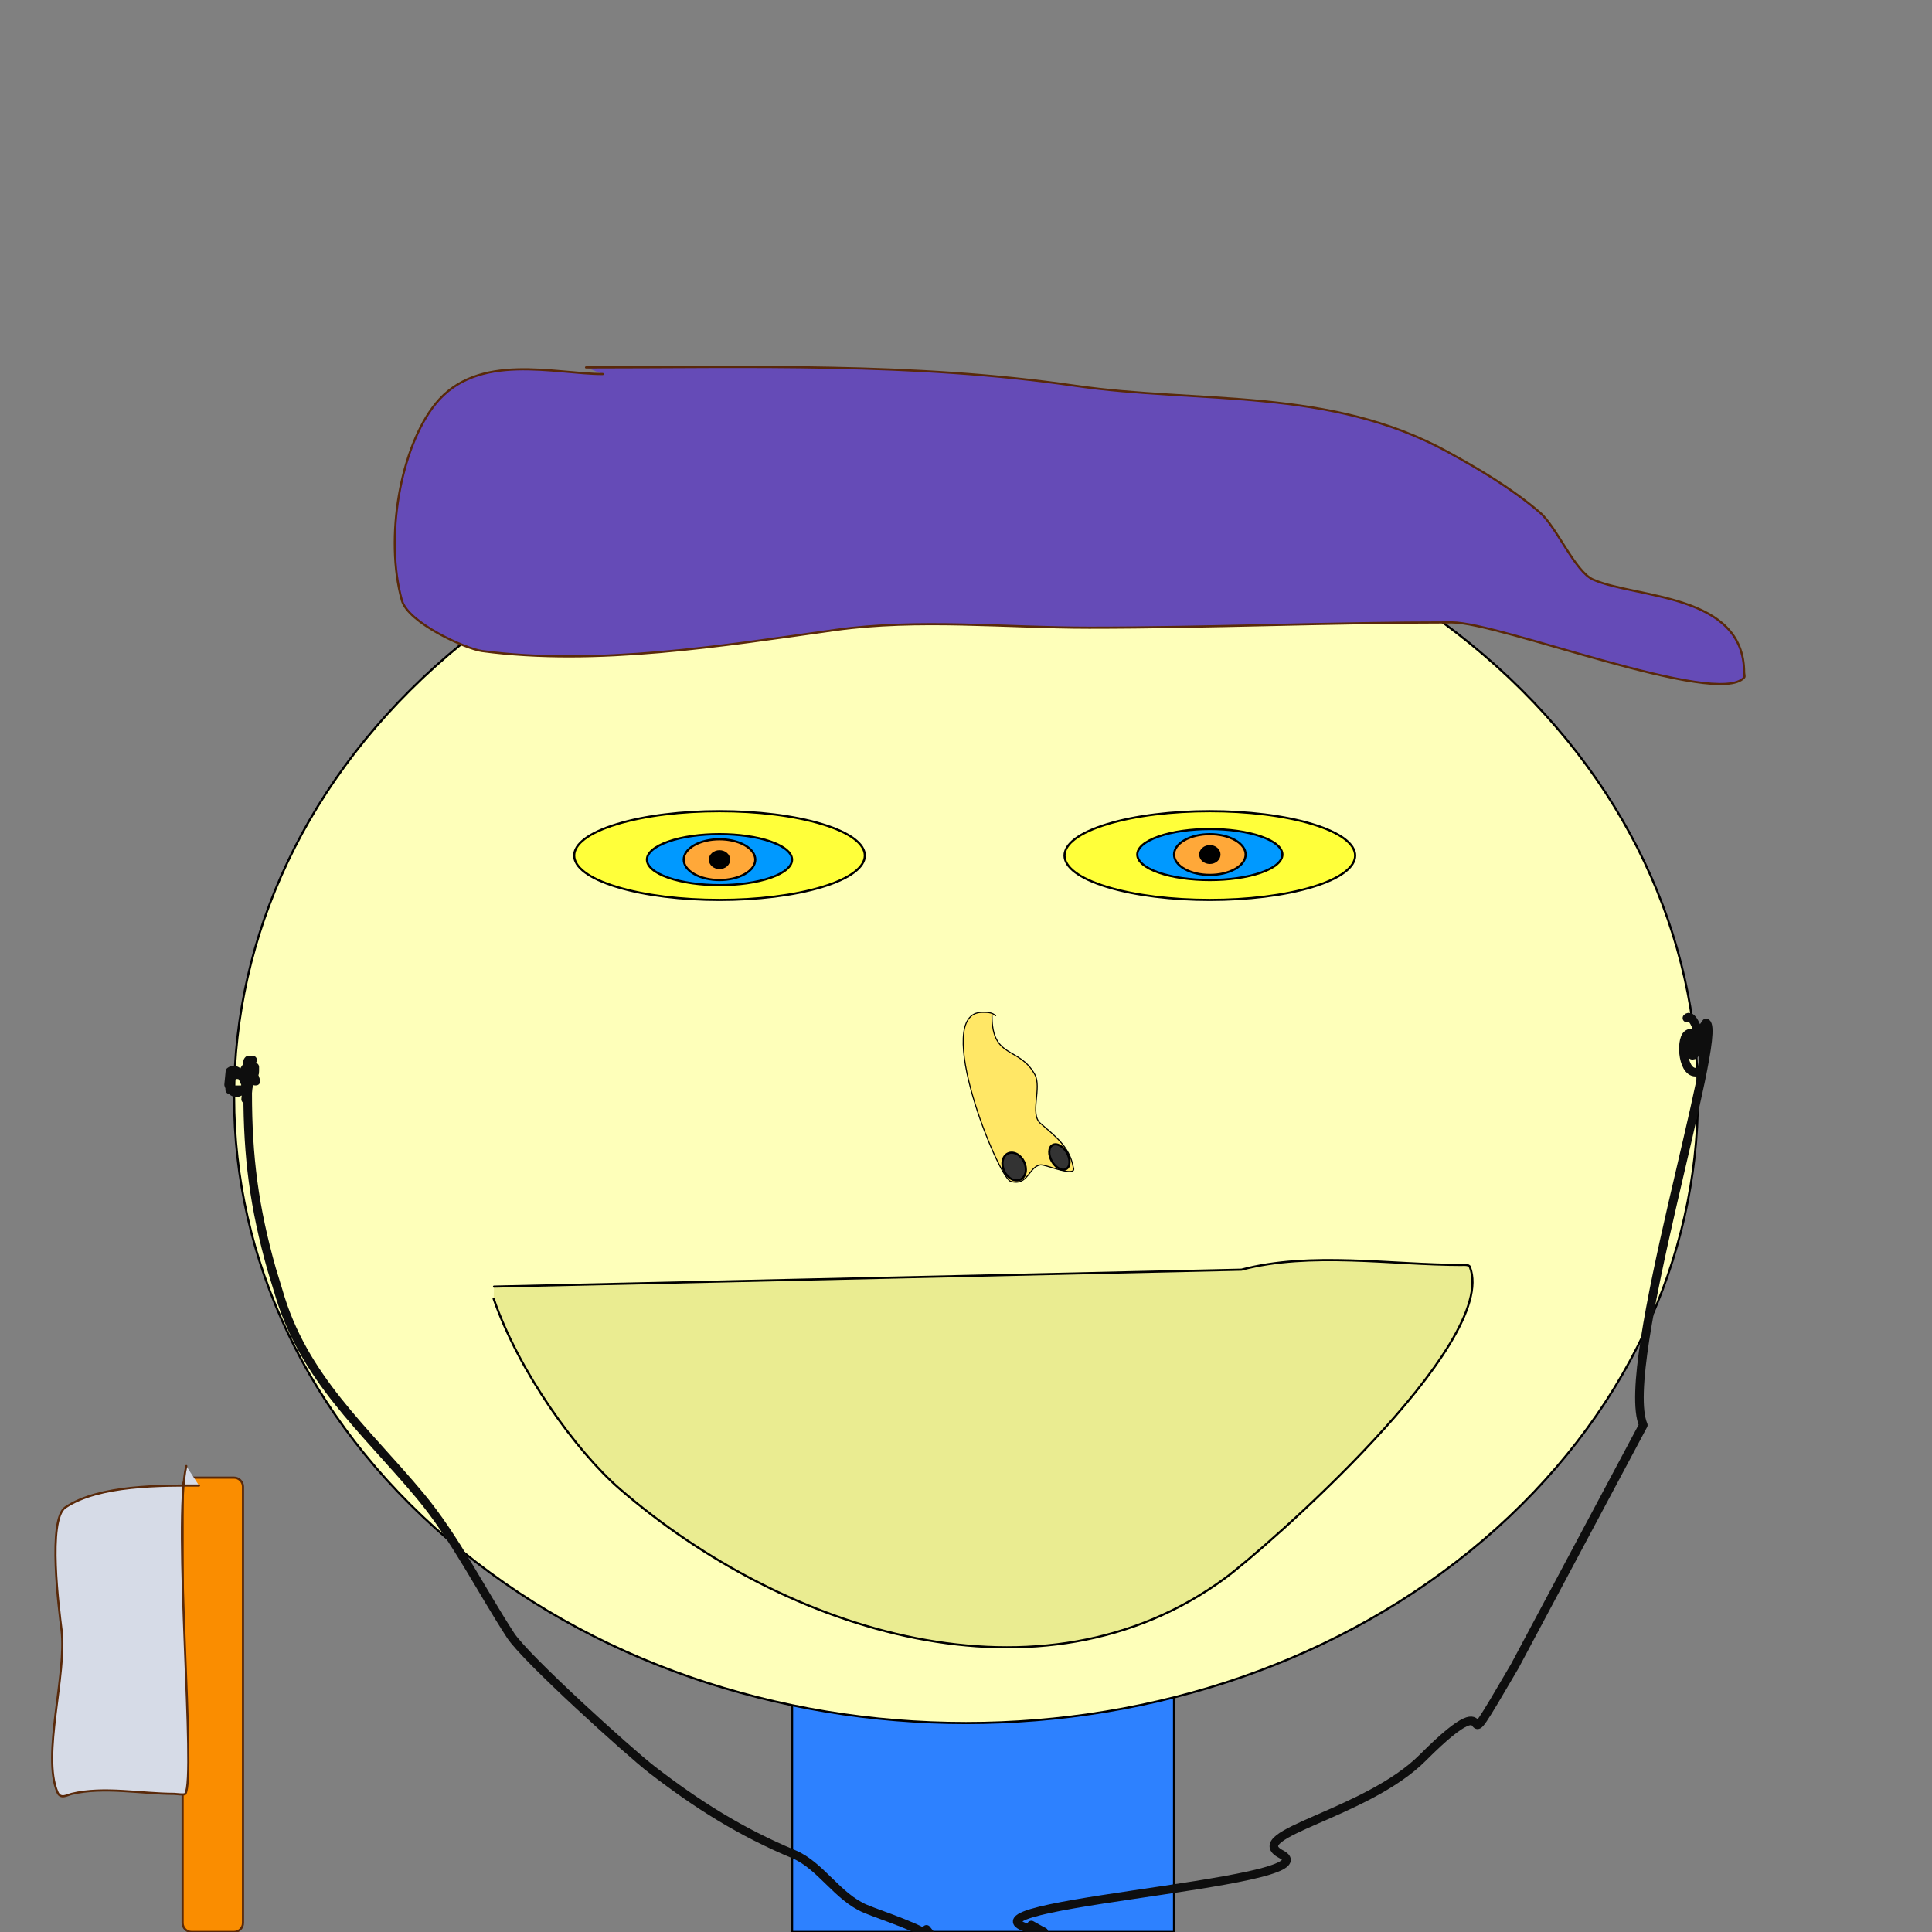 ﻿<?xml version="1.0" encoding="UTF-8"?>
<svg width="900" height="900" xmlns="http://www.w3.org/2000/svg" xmlns:xlink="http://www.w3.org/1999/xlink">
<rect width="100%" height="100%" fill="#808080" stroke="none"/>
<!--WillInclude_umdx-->
<path d="M 368.97 753.67 L 546.92 753.67 L 546.92 900.00 L 368.97 900.00 Z M 368.97 753.67" stroke-width="1.00" stroke="black" stroke-linecap="round" stroke-linejoin="round" fill="#2d81ff"  />

<path d="M 691.08 305.02 C 824.23 418.86 824.23 603.44 691.08 717.28 C 557.94 831.13 342.06 831.13 208.92 717.28 C 75.77 603.44 75.77 418.86 208.92 305.02 C 342.06 191.17 557.94 191.17 691.08 305.02" stroke-width="1.00" stroke="black" stroke-linecap="round" stroke-linejoin="round" fill="#feffba"  />

<path d="M 383.04 383.94 C 409.48 392.01 409.48 405.10 383.04 413.17 C 356.60 421.24 313.74 421.24 287.31 413.17 C 260.87 405.10 260.87 392.01 287.31 383.94 C 313.74 375.87 356.60 375.87 383.04 383.94" stroke-width="1.00" stroke="black" stroke-linecap="round" stroke-linejoin="round" fill="#ffff3a"  />

<path d="M 611.46 383.94 C 637.89 392.01 637.89 405.10 611.46 413.17 C 585.02 421.24 542.16 421.24 515.72 413.17 C 489.29 405.10 489.29 392.01 515.72 383.94 C 542.16 375.87 585.02 375.87 611.46 383.94" stroke-width="1.00" stroke="black" stroke-linecap="round" stroke-linejoin="round" fill="#ffff3a"  />

<path d="M 229.95 604.96 C 241.66 638.94 268.50 676.12 288.75 693.62 C 366.30 760.68 485.15 798.05 570.70 735.16 C 588.57 722.02 698.75 626.06 684.71 590.14 C 684.24 588.94 681.34 589.26 680.84 589.26 C 648.17 589.26 610.36 582.94 578.33 591.47 L 230.14 599.36" stroke-width="1.00" stroke="black" stroke-linecap="round" stroke-linejoin="round" fill="#eaec91"  />

<path d="M 359.07 392.06 C 372.27 396.70 372.27 404.22 359.07 408.86 C 345.87 413.49 324.47 413.49 311.27 408.86 C 298.07 404.22 298.07 396.70 311.27 392.06 C 324.47 387.42 345.87 387.42 359.07 392.06" stroke-width="1.00" stroke="black" stroke-linecap="round" stroke-linejoin="round" fill="#0099ff"  />

<path d="M 587.49 389.68 C 600.69 394.32 600.69 401.84 587.49 406.48 C 574.29 411.11 552.89 411.11 539.69 406.48 C 526.49 401.84 526.49 394.32 539.69 389.68 C 552.89 385.05 574.29 385.05 587.49 389.68" stroke-width="1.00" stroke="black" stroke-linecap="round" stroke-linejoin="round" fill="#0099ff"  />

<path d="M 346.96 393.74 C 353.47 397.45 353.47 403.46 346.96 407.17 C 340.45 410.88 329.90 410.88 323.39 407.17 C 316.88 403.46 316.88 397.45 323.39 393.74 C 329.90 390.04 340.45 390.04 346.96 393.74" stroke-width="1.00" stroke="black" stroke-linecap="round" stroke-linejoin="round" fill="#ffa839"  />

<path d="M 338.34 397.70 C 340.09 399.22 340.09 401.69 338.34 403.22 C 336.59 404.74 333.76 404.74 332.01 403.22 C 330.26 401.69 330.26 399.22 332.01 397.70 C 333.76 396.17 336.59 396.17 338.34 397.70" stroke-width="1.00" stroke="black" stroke-linecap="round" stroke-linejoin="round" fill="black"  />

<path d="M 575.38 391.37 C 581.89 395.07 581.89 401.09 575.38 404.79 C 568.87 408.50 558.31 408.50 551.80 404.79 C 545.30 401.09 545.30 395.07 551.80 391.37 C 558.31 387.66 568.87 387.66 575.38 391.37" stroke-width="1.00" stroke="black" stroke-linecap="round" stroke-linejoin="round" fill="#ffa839"  />

<path d="M 566.76 395.32 C 568.50 396.84 568.50 399.31 566.76 400.84 C 565.01 402.36 562.17 402.36 560.43 400.84 C 558.68 399.31 558.68 396.84 560.43 395.32 C 562.17 393.79 565.01 393.79 566.76 395.32" stroke-width="1.00" stroke="black" stroke-linecap="round" stroke-linejoin="round" fill="black"  />

<path d="M 462.11 473.26 C 462.11 493.45 474.82 487.31 482.07 500.57 C 485.42 506.69 479.60 518.85 484.63 523.25 C 491.42 529.19 498.14 534.06 499.91 543.47 C 500.00 543.99 500.35 544.58 500.10 545.05 C 498.72 547.63 486.90 542.37 484.74 542.64 C 479.25 543.33 478.93 552.78 470.75 550.30 C 465.08 548.58 433.63 471.59 457.54 471.59 C 459.89 471.59 462.03 471.52 463.81 473.14" stroke-width="0.50" stroke="black" stroke-linecap="round" stroke-linejoin="round" fill="#ffe766"  />

<path d="M 476.05 538.65 C 478.04 541.28 478.04 545.55 476.05 548.18 C 474.05 550.81 470.82 550.81 468.82 548.18 C 466.83 545.55 466.83 541.28 468.82 538.65 C 470.82 536.02 474.05 536.02 476.05 538.65" transform="rotate(334.15,472.44,543.42)" stroke-width="1.00" stroke="black" stroke-linecap="round" stroke-linejoin="round" fill="#333333"  />

<path d="M 496.35 534.44 C 497.93 536.94 497.93 541.01 496.35 543.52 C 494.78 546.03 492.23 546.03 490.66 543.52 C 489.09 541.01 489.09 536.94 490.66 534.44 C 492.23 531.93 494.78 531.93 496.35 534.44" transform="rotate(330.26,493.51,538.98)" stroke-width="1.00" stroke="black" stroke-linecap="round" stroke-linejoin="round" fill="#333333"  />

<path d="M 273.00 171.15 C 349.45 171.15 425.48 168.73 500.91 179.72 C 558.95 188.17 619.23 180.24 674.36 210.49 C 688.99 218.52 704.19 227.49 717.30 238.71 C 725.20 245.47 733.66 266.28 742.20 270.02 C 762.22 278.80 812.48 276.36 812.48 313.34 C 812.48 314.09 812.93 315.08 812.48 315.60 C 800.22 329.83 698.81 289.93 676.32 289.93 C 619.83 289.93 563.03 292.41 507.39 292.41 C 468.67 292.41 427.59 288.07 389.18 293.45 C 336.69 300.79 277.89 310.38 224.57 303.28 C 216.82 302.24 190.09 290.06 187.21 279.68 C 179.08 250.45 186.54 208.32 202.89 188.11 C 222.54 163.81 258.45 174.25 280.79 174.25" stroke-width="1.00" stroke="#59290a" stroke-linecap="round" stroke-linejoin="round" fill="#654bb7"  />

<path d="M 89.29 900.00 C 86.96 900.00 85.07 898.11 85.07 895.78 L 85.07 692.56 C 85.07 690.23 86.96 688.34 89.29 688.34 L 108.98 688.34 C 111.31 688.34 113.20 690.23 113.20 692.56 L 113.20 895.78 C 113.20 898.11 111.31 900.00 108.98 900.00 Z M 89.29 900.00" stroke-width="1.00" stroke="#59290a" stroke-linecap="round" stroke-linejoin="round" fill="#fa8d00"  />

<path d="M 92.72 692.01 C 75.37 692.01 46.27 691.60 30.46 702.19 C 22.07 707.81 27.47 749.66 28.66 759.24 C 31.23 779.80 19.35 817.75 26.78 834.93 C 28.22 838.28 31.38 836.14 33.44 835.65 C 48.35 832.09 65.95 835.65 81.12 835.65 C 81.78 835.65 85.92 836.26 86.32 835.65 C 91.46 827.87 80.45 709.27 86.78 682.94" stroke-width="1.00" stroke="#59290a" stroke-linecap="round" stroke-linejoin="round" fill="#d6dbe7"  />

<path d="M 785.83 474.24 C 789.99 470.12 796.94 497.53 791.12 499.27 C 783.82 501.46 782.55 484.60 786.04 481.90 C 790.74 478.27 791.79 492.21 788.22 491.55 L 787.07 490.39 C 784.10 482.40 793.08 483.46 793.08 478.94 L 794.80 476.48 C 803.22 481.29 753.82 636.67 765.51 663.87 L 705.63 776.16 C 672.59 832.68 704.63 776.83 662.81 818.77 C 636.44 845.21 578.88 854.36 596.81 863.76 C 623.73 877.87 422.97 887.91 486.25 900.00" stroke-width="4.00" stroke="#0e0e0e" stroke-linecap="round" stroke-linejoin="round" fill="none"  />

<path d="M 480.47 898.21 L 486.25 900.00 M 479.63 899.40 L 486.25 900.00 L 480.44 896.76" stroke-width="4.00" stroke="#0e0e0e" stroke-linecap="round" stroke-linejoin="round" fill="none"  />

<path d="M 117.68 493.79 L 115.78 493.79 C 113.46 495.91 118.69 504.57 118.69 498.90 L 118.69 497.05 C 117.28 495.10 114.58 496.77 113.94 498.24 C 111.77 503.27 116.58 499.75 118.63 501.83 L 119.23 503.64 C 117.61 504.19 107.01 495.25 107.01 505.85 L 107.01 507.66 L 112.36 507.66 C 116.82 507.66 115.72 506.21 115.72 502.09 L 115.72 500.25 L 114.43 512.07 C 117.50 510.98 112.30 495.16 107.11 499.13 L 106.50 505.30 C 109.64 514.74 117.00 503.28 115.93 503.42 L 115.38 509.08 C 115.38 539.01 118.42 562.45 126.57 591.31 L 129.57 601.13 C 141.15 641.95 169.92 665.83 195.80 696.91 C 211.90 716.23 224.18 740.83 237.85 761.84 C 244.82 772.56 292.96 816.07 303.59 824.30 C 325.07 840.91 345.17 853.48 369.78 863.78 C 382.30 869.01 390.07 883.71 403.20 889.22 C 411.20 892.57 430.17 898.38 435.75 903.96" stroke-width="4.00" stroke="#0e0e0e" stroke-linecap="round" stroke-linejoin="round" fill="none"  />

<path d="M 434.72 903.12 L 435.75 903.96 M 429.84 900.92 L 435.75 903.96 L 431.59 898.78" stroke-width="4.00" stroke="#0e0e0e" stroke-linecap="round" stroke-linejoin="round" fill="none"  />


</svg>
<!--OldSVGSize:7933 -->
<!--Data_umdx_bIncluded:UEsDBBQAAAAIAGxVvlCHRP9O8AEAALoFAAAMAAAAX2dlbmVyYWwuaW5phZRdc6IwFIbv/TGdACq6HS9aHWfttFunON1ubzJpOELakDBJ8GN//QYLLmBovcGc9znnJG8+YkkjMIaJZFYIZjAHkZgUG7lmB+DXa3jxHq9D/wqdftW4SQqSwQI0raSVoCnoHq4KM9HU45xVQ284bAo6lfuVWABlGeFLAFOJ6BKi6Zooc4ZdYDWNiBJez8PrX9UJw5EtXrM/vCaWK9tJMylcrRRkcgcbRRi3vr6CknWR6psoFjdqo04Y3xyYfunJOYl/XKIguSO8Vkx0nSvjS7u/8e8UxKuUWU+5jZyDMKAc6Q/kXaqI/YWrg9vNNnT8AmLCQgbycyXfqR4damTstuPH7VaDOaejyx4t7tjPzSWX9WoDbxIE/iQch1UgL51ckwQ2xxxwKru2tPXdhW0n/dNQ/NOdXanP7twHohIm8L17/k3k6Xtk8z1y60ZiRfbPDPZ4yThvOuaNw2CChmGXi4ySH9AiERqiwJvWD4IuT/ZTwc/rrk/iWymUnt4qIB+64wrhXO5vCiMdZ7+lYTvCnBxB6W6DeybgrsjellLNpRBAzf9bXUP6dBfs7IigsGC6vk/DtjGDLeNg9658F2YjhAa0UMruaJTax2u1mFEidkRjH6FRgNDUH4987PnTaYgRHugS+lVkM+/z72qBvk74B1BLAwQUAAAACABsVb5QRzSiZvcMAACOMgAADAAAADFfU2hlZXQxLnR4dO2aX29ctxHF3/U1+twLDjn8M7gQkMBB2xROYMBt0j4Ju6uVJVSxDFlB4n76/ob37krxrleLpIn0YL9YXF5eDjkz55wh71kMEkM6++c3L89ef/3Xb0/uPrxbn8rJ28UP61M7v9ASWjiTk8Xry8W79bc//nAaTi5u6Rxubq/eXL0dfj5NpQ1WtcX0y54PpzWnodQYcpt73l/9dz38dHV+d3kqtQ6mtTZ92He5vnpzeXcqWoYUq2k8Wbx9c70+DUPo/05uF3dXN/fNxcurt+uvFu8vT+e//S2nsu3+6ubH5fXaOzYPvLi5vrk9jTmfLP5ydX39D5Ybvc8bU18tSU2TGYv+/sXNqUZTYxlWTq7ef3f1/oo3skOLlzer/7y6ee+Dr99dLvpLrq/e/Wvzx7/9j1cv/35z9dYff/XyxeKd//Hl3d1idbk+97//dnP75fXVm/7Ad+v7v7+/7c+e7fWObr2TFlrsLBzyjgQbQtYc9GPvRLGhpBSD7XqnNBmaBTPZ453c0hCSSgtP4B2NtUmNKvmZuydeWFjq8qItzi+I5HLISbHUQauFXScl0qSZlBD3pFDKQ2qWc93jJBUyqMSSnsRHuERK88mft49qJtETdpEMdp4P+Ugt44kSNXz20R/ioxRnnFvHJOvl4qwcBLoYbbCsVePH/smtslWgxh6g05wHa9Vq2UdDLeC85AP/eAclU0nPBOgWrxZ3l9+ufzr9ZsQX8HYYi7D6Vr54PUZNQ246FnqEnljDEGsdS9aBABujhUFDG0vJQxBhRALucmxjDWXIOY7a8lBjGlnbUMzGzBtakLEwsqqPyK0NucaxtDiUwFzWmCuNJaZBMnM15mp5LCEMFtyqAklVsf6LFB/JO1Po7VRSb0N+m7aPUNLY37l5ghVGjWO2MqhWrGpDMp9DhprSFy/ZizhIxE7WAYJ88Qhfr2NpF2V55uF0QE7xevxeRXZwxjehadC8h7Ar+xJFbE8Ys0eVXE/tCaJYQrAIyD59DB/0zfm5WG2t1qSr0oXNpx2UidLakEZ110FliEHV9ujdzw76bWJ3HRclBztrB0k6CSkSMuJ0xzdgiZWULe36JiWgAAjZ5xteaAizLE/C0c2iqNVnQAGPeIf9W+XFWTsoc1MK4HsFx3a940wAee+haByQEf37BBSAHcjZp9BPve9ZO2WVVuuF4ph4cWGW6kFMo+C2GEvYg2mfJp3PefMbXZTaemlpEZcXq0U4LweTJ2cbRJQCZDd5ED81M9Hn5Pk/Vh26RDfGM8j8UFWobUCUSrSPvaJVhmwicU/iZHGWMtvrFndzS/rrDlcCL/5NRWFKKPLnUBQ+qDnU9XXIo7oCF0Orb3+hDsjC/2L0UElYRDzrqBE+KXlkl4eS1Ed4eRioLQT1ro22Ur+0MSO+qIN7P/tO2+fIPoLSvY9IOqCQRlVqj+jt6UlVpR5gBCGQk1cp/gvbxS9+5pZ6u3kFQbuo9nY22pmaRFIfkYYo1BaZdxtPUEORzoyoAyjWrYqp9jaVUV+Hi8XQZ0XT9LZGVprJZ56kXqRqSbTzkHLte2W9dsp+GpvamNhFodrSyh66lSEOIcmm3Ueo170PnmA3qaW8nRt7FZg7lO4P9O6jdY9cLFcqZ/kgBSkKOcUiu3VPTphRLbV95yvUaOh12XuKzM5U6jydMynhSMlU8/pHYFzL1AipPIdUOuieZdV0voSJ0G+2WC0P+qjZoOx22Dnqz5TChFxtZR8HBbKq7TtKlugld25x6yL8CcVF+eyih2R0EbDL8tlycfCsv4FlIWgqH7tHKtVPzGGfvi4gXvWCNu5zEMCDYDf7vWpTZBqQwuoPlKggnzowPIMbmQeslARegHswbwg1+LkW9b/ALfMvo4LJpRbaFZysnVsKfIBY83uxfq4F/itPtDidXyU/xKQN0oZK22RoIK8Y/NYczSuMlnky+v8wXYX5WtMRCUJq0iYREfJjjALKNx/BO0s2finIdZ5wLpE0kmVwZRorTFG00oY5sp+d1QqPwY0RVgowHfqGCAm0Qz9127bBfyxmxP0v1vmsRV+P9baxA9t+P3WrzsfNkRu+iqwwJWMdcCU8Rg0CRzZWDluVbbufz/FXlO0T/Vi3RdpAT2idpwnVTdt5zJzLZfuEZt8JXxcMXrRzZ/a9Ksn5zD3IyiX5LwjnAldSxjR8HPEHwqj/3t/gJ5TNOR/GGlKZfgnuF8gqSulW+llmpEjKIfW9rMF9HmMemvsDrBN42U8RW3Ufk2pYGWH2mOsUEyn3OQqc75EGo4mOKbADeFKQmIo1id1FU2zan+Jj2VzrXohQEizOlqsHaNJ24KRlj2LZrQkLNWFSNFDdRRNCXFBiMewBk4j2Yvea/F41xxFgouxLRrUneQZg8vrdenW1uGYatptoyNPyHvz84X5THqMIiec1rc+W5wdvScAss2I7l1h+sm74dF8RSdCrFAn7fCqoSqoV8fOFp/JpKkFrop56XgRBLVJBAsdwWMFx1b9qaJsfRvK86XTL0UodkxciYbraCA710a+mwOcgcIKARR3uKrDh1y2O8+LN6ojl2KWAcQHOBbIBgBwrKlhOPzjKKE1hrKSuiRvD66rRb/64+WhEAP02VKAEFKsx9CaI40zlVzI8DsWZE5PXJ7bpB82HWtKDx4mmBBpu+wFFm97eYvVmqfnB4xiRk4/3osz8deJMRWXibAjQCyvySx5C9FPwFts2E8wuVoiliweZEHe0bE1enOWUdyt3eiLAvafecKilRq5hn5r1qlNqLeXXiSV9XMwilQMMUx+mwp/lyXLh9vbmp6/fvhJ/dP47bn5/3dM7bdf0SN6c39x55pwuX1zfvF+fj+FPd2McfyYksuOLIRU+UHACX6p+A7iSn3v8+Mkm4mUl3utltTVyZhXpNUIVaianVpFe65eOzvdvvHvjDG99uG9tpvUcJQTQST4UVVPh5DxPm1yUGUrIp83kp5bkhXGfltDPSrE9T9u85ker1KOmJTNCKhbVpyUNLEilNu/T9tvQFGqaV4tMIEPIrmm1pGCrRW1ebXTJ6ScDj0wb+rS8C84GZXyoqwnY/YFVKK2C9rLeHfyIIgFg02YQtsZqZbKK1Wsg9eNsFQGAmzY+YOdQ8o43x1h1P3haLt4k8+9dhGKkoqlTZBSXv00mq1pAV+O+kmerADkL2WSyyjkrJtXYrSp+voDexJ/HWFUQ3gGJ7C6idkS7+bHF1io/cUL2dqPBAkjdNNZuFVlILJCfrVvVgHBo109YulUBAI9sfO5W+VgCP9dwTOAUJG4LgKq7iF0Ajp3Np2lZn6aW0uSi5jpfqA1an9avtRugPE/bsrrSrVWOmdbvxpFzpadJYzNqZjfm1fpJFQLa5mn9K5kqUkKfVqkQ0CFg+jQtIWahpfzoat0H6nyiJZfCtFS82+7HqWGxNNGzVThEDZDNQM6H3VtEcAjWFOJ/HzWAElopivZ+6uNiP+ivPNb9TA0fUYNHAVUM+UMxPaHWxjOb2CSRQESJ+lG3x6b42SDlM1qj44MhtSSFNuED2EftJpvYzCRmBv7So8wxWbUd/KFXoM2KUOJvrfpFN8AKmMQ0W1WB9JYomDdWBYN3wmwVZjTq7zwjPBKNfJKjEtUXbOr1xWwVNEoxPk/rxTnvs5nPwE6PijxPWwbgQIPO07pAJPmOStS+2lipHsaJKHupEO+t8uNt5FQep3kLRqWw3YwSqtfpk1X+hQ9Omq0K7ByFZgexaaui+vfER1l1P/hDvyJo8Hf8VDdmFIXu741G2wI9PewedE9Gg4fwbquz0fe9cY5I8RvwOa78qICZjuKdB4N9aCQ0xHX+/u7gVxZWHiSDwgHiyoluVsDOSm3bnc5eFU9AnYEqa+LHIJPRKAlQIpftTlML+uXEkTstYRt2hqbKfiK2sWoLtLMjUtASZ6uCf57s35XPVqmrH7+Q2UQlQEZ1M28lMVsNOjp2Ky2SSjKHHWSERHgIHKnWWCb/+1keIjLPe7Xt61Yl81AJM4V7uCtOyTJZBSmTc0jYo6zqd1b+HalP68diGFjvwy76NQ4/ea74N2jO4DbninpFmf0ey60i4rxizGkSYX4caVF6ULrcKa6oo9eSxwCHf/aKV7RP65IauNJpM/w8pxmieop2wg/Rlb2q9Peyp1Be87qv6xn1D/AInaPwKib/GC87XjO0OHAUl1x9Wr9Wi/4x1TStq6pcvBzt05oXjVbDJISb+ElqQHQeM20iGLLxbvdB64clKOopIBP1eCitto2MIk0oEWzS3yg18sK85J5kVPKbkhqOUm8ofhAYBaobGUW6tQlSkpfSgcJlFo1+tgyfyEQK/llTQIWWeVr/6jFUi49Cik+LUB+olyx10dj86Lb4aadPi3j0uz12c5qWXYUvLU7wq352WUjcWTT6QSvuOo4U/GK1gri9nDBsgCDhBdTb/wBQSwMEFAAAAAgAbFW+UGlOyuL3AAAAjgEAAAwAAAAxX1NoZWV0MS5pbmllkM1uwjAMgO95Cp6gctK/5eATMBoJJiTQuu0ShTZbI0Ii9Wdjb7821SQQvtj+bB/8dY3WvVhhpdy36iQDSGMAzrKUSco4zyVI0k1LL+qicRnWFpR8fnh/QYgSliYZJaeplc+mL42r/Q8COanqvGn94Oqlt77FhPGEZznjGXkV61KWYnUskANEEGKmxVpsiuMt7qrWW7v33RuyOH+g70jjpyid6eBML612X30je783V20xZ/83t9NDpazGO+Sm/4x7YFK43Q6J2hqn51coQAIx5cSqX92O8kK+d5fGjE7qwiio207VaC6QQzNKoqQa2oCFq/V1lPYHUEsDBBQAAAAIAGxVvlC68Npj9wQAAIceAAAPAAAAcHJpbnRpbmZvLnBsaXN05VlNbxtFGJ5JmzZJ28RJ2gItBsfxgQL22m4SJ8Fx6tgJRDgbk92EtKVYY3vibLreXe2OCea0IMSl4sIJyocqKlAvgNQTSAiBEEKAItQUIfEhhAAhhPgRzPpzk3gTB/VgG1uyZ2dn3nne53ln3tmdpCIKGvF6v4NtBw62Hzrctex6BquaIEvnXUhNrQr0incRWVl2yck1nCJaH4AvXUvYeljucZzH6XCp0a2OTl6VZaLDD2x9R472n3nwoYfdHsbr858demQysuiScqJ4+1h3j62372mWi8/FUQbPyGoWkSVXSkSa9hTLhQlRhWSOYE3v0Xv1ttvHT3SfvP+BJ1nOcxnntQv0v4Tixl1333Pq9L32+/QD+kG9XT+kH9Y79E6964ZjYGBwkP7oR/Sj9HuMfoul7oTtJMs9JqvCc7JEkCjmI1giWMXpSyy3IGRWyRxSM4JEccTwSukiYTtR6YNEilmQEKHsJGzHWW4Jq0RIWVZXB7jIcrysFC1S56dkQuRs8bJjEJQ+NrA5PBIYvVBkQ0JZvFwsYi1h62e5uRxBSRFHhZQxElLz1wNj4xRstWKZ5eYL9GwGuydCBmtpRNB87+mbwclns6KjpOyE0+fxOh1YSslpQcpMOBf5GfeoczLUFRyIzkf48/FpRyEsHPHFqdhsxOF0M0xYUUTMMFE+6ojHZjneQW0wzDTrdDhXCVHGGWZ9fd2DjFaelJw1GmpMXJUVSkY+Ro25aQdPmqSddJii9S1waG2aOhLq6gxSqUPURMmYogoS8VSjxROfq2q4gLUgY7Sn3Urda/englzGxJNSMSKyWu7TGdRowEkZU/M1OVlsG2RK9/YwKRCcDasqyleNIuPSKFVBWdjY2y2jJwUthgL+IFMoWFsrIdIIInhGRBmzDXofZ7Aa8gaZcrEAkKnQxpRhV+r2hjyvCjTEC6HfOjrUcMrMoG8rg40iBUdXHEpT68iwzaHKRPA14DwoL/kttR7VcKqxV6My4JabChaONdqU0HJJvjiOgmjeTwjSipwoc1ZLC7oLjEfjRtuInMYs3fJUqarwsx/V6pVtn7qZhTMrt6cXJkQxTOhecAuI/WtlKZZJLZNcZg0rSHkVSZpYSG9cAUsBelOTX4dLJniLnKMxxOAFOYOanH0LH0x4JOQWG4DuXRfYcHotpxGcNioX6ANUM2rx3xzcZnUXlne/VdwVnB0yZ6Jy9XBgZEu1SaSGjQMa0C0eCNs93BkJBcncvtFamlpUBwK1I2BsqJEjgFIxS/cqnmomjwpZLGnmJ8CmDoB6HLyjK8GIz18zPMb8TRIHzZyV9+eYCWTDpuoq/kUJtWSursvDOzpFmzNZ1+appbJ1fS7ujIX/XbpWlHTrLtVWzpmANsJTrMVI4fjsUvF4Z8cbNa/X4/fW+w6N5BW8w4Ilafx2sXZ/X2WJ1QpqvUitgZZ34tuRloEGmcLZWKhLt20Oj5wLX6qe+yGCrp+bGl9iOaNI70anL7Jc3DBs+P72zLj5EnSAXnAKuMAZ4AcBMAti4AnAgVUggRx4EVwBr4Kr4A3wFngHvAc+BJ+Bz8EX4EvwFfgGbIBvwS3wI/gZ/AJ+Bb+BP8Cf4C/wN/gHtsN+6ICjcB6uQBU+D1+AV+DL8BX4JnwXfgw/hRvwe/gT/N3+mv11+zX7+/ab9o/sn9i/tm8UTzjbYOmo81Gw5WP/4V9QSwECAAAUAAAACABsVb5Qh0T/TvABAAC6BQAADAAAAAAAAAABAAAAAAAAAAAAX2dlbmVyYWwuaW5pUEsBAgAAFAAAAAgAbFW+UEc0omb3DAAAjjIAAAwAAAAAAAAAAQAAAAAAGgIAADFfU2hlZXQxLnR4dFBLAQIAABQAAAAIAGxVvlBpTsri9wAAAI4BAAAMAAAAAAAAAAEAAAAAADsPAAAxX1NoZWV0MS5pbmlQSwECAAAUAAAACABsVb5QuvDaY/cEAACHHgAADwAAAAAAAAAAAAAAAABcEAAAcHJpbnRpbmZvLnBsaXN0UEsFBgAAAAAEAAQA6wAAAIAVAAAAAA==-->
